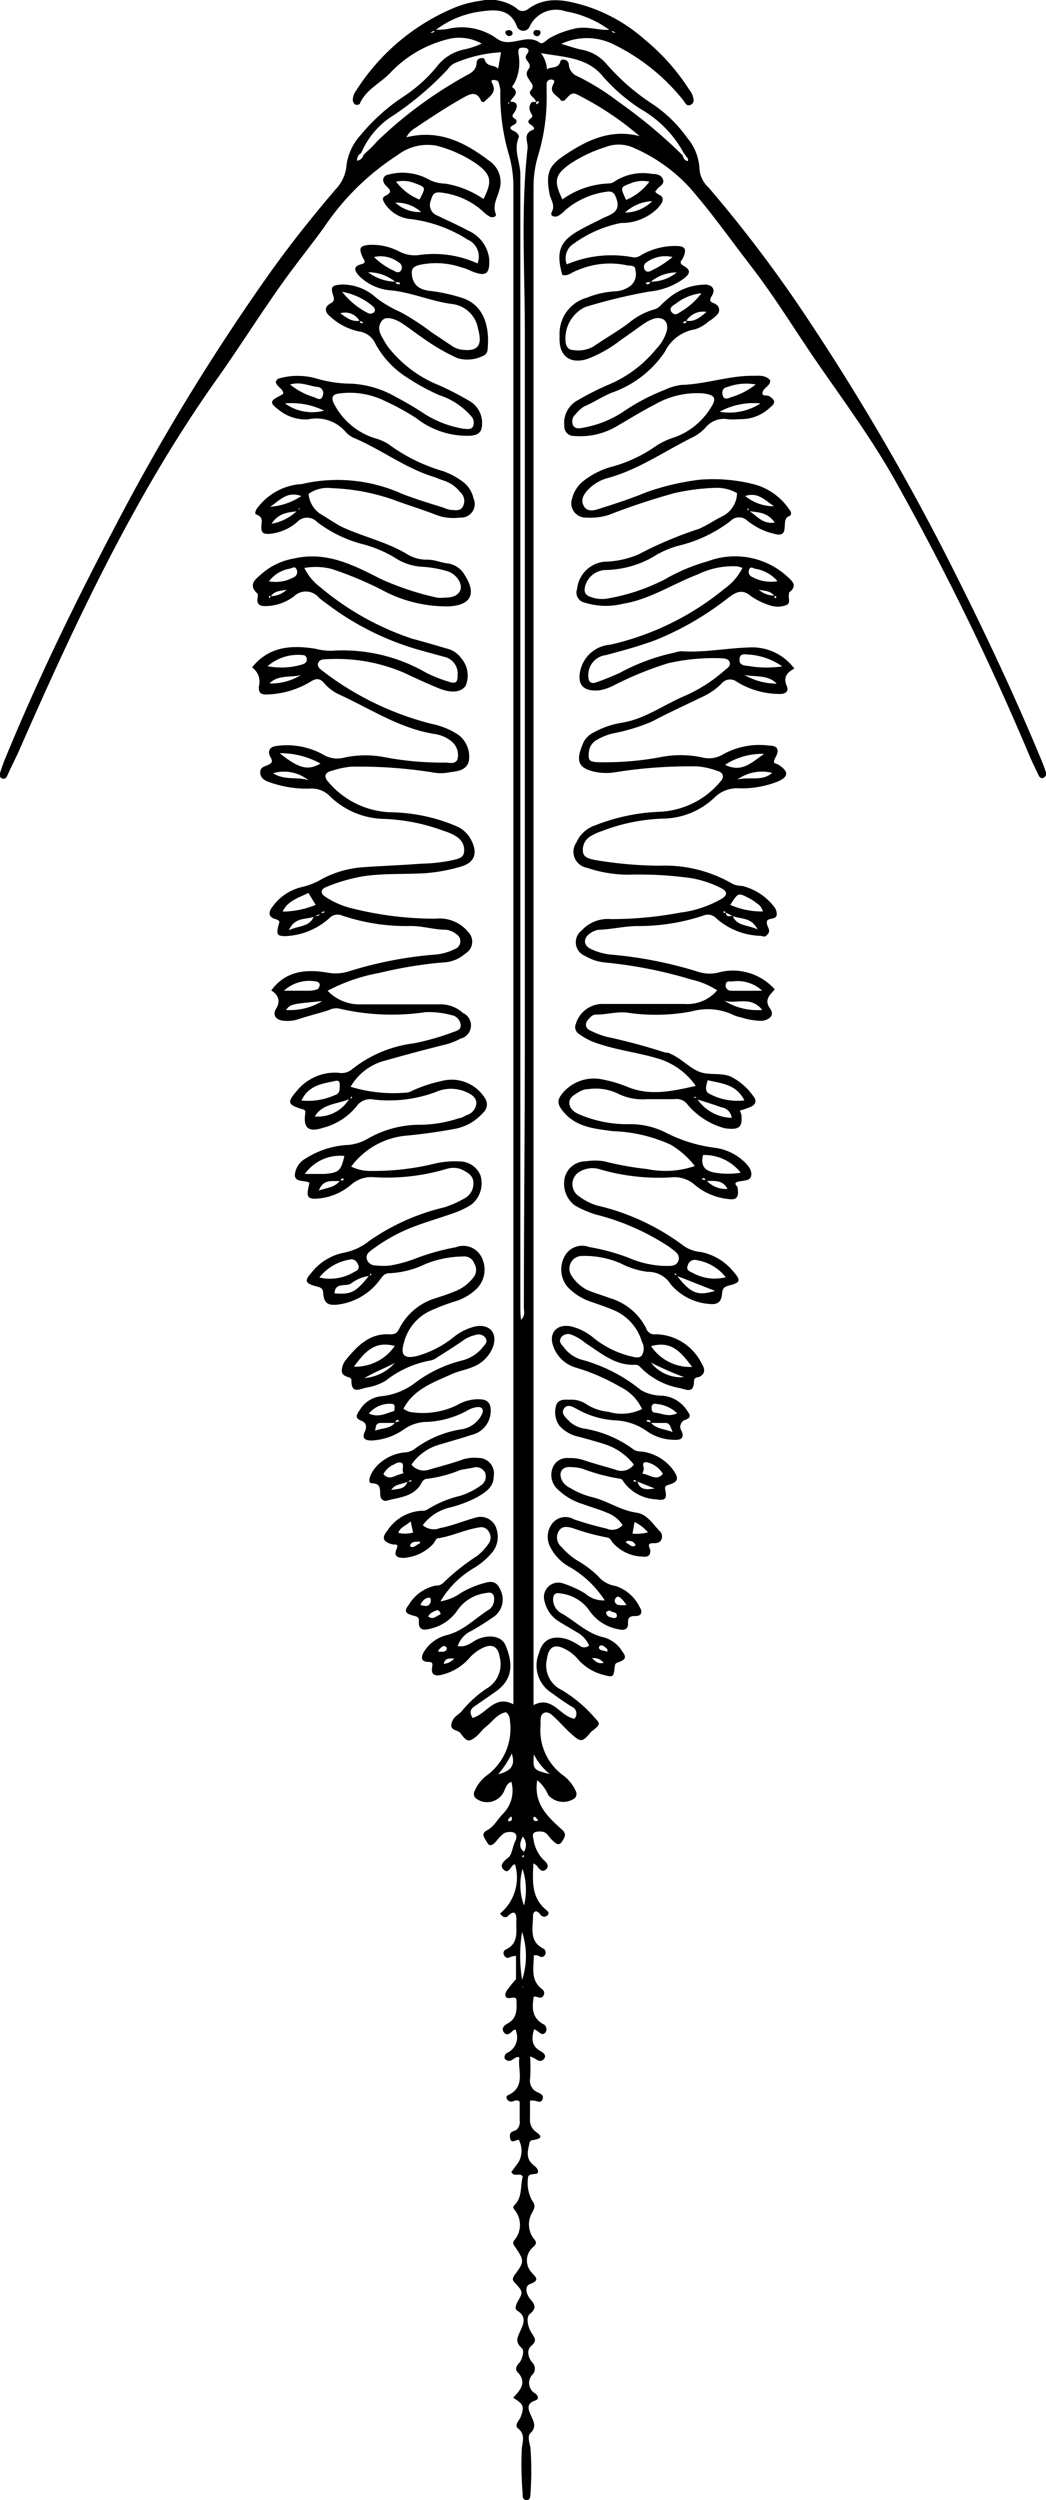 <svg xmlns="http://www.w3.org/2000/svg" viewBox="0 0 76.85 183.55"><title>Tomopteris</title><g id="Layer_2" data-name="Layer 2"><g id="Tomopteris"><path d="M39.47,130.7c-.27,1.69.71,2.63,1.72,3.54.26.23.44.4.21.79s-.35.52-.76.14-.43-.68-.91-.7-.67.11-.54.53a2.68,2.68,0,0,0,.76,1.57c.21.16.45.46.14.7s-.49-.1-.67-.31a1.13,1.13,0,0,0-.23-.15c-.06,1.26-.17,2.49.92,3.4.13.11.27.23.14.38a.33.33,0,0,1-.53,0c-.33-.47-.58-.22-.56.12,0,.83-.3,1.8.73,2.34a.33.33,0,0,1,.13.51c-.16.22-.35.09-.53,0a1.06,1.06,0,0,0-.27,0c0,.9-.28,1.84.64,2.51a.34.34,0,0,1,.07.44c-.19.34-.49,0-.72.09-.12.78-.15,1.52.68,2a.41.41,0,0,1,.19.61c-.2.27-.41.06-.59-.09a1.42,1.42,0,0,0-.25-.13c-.19.65-.22,1.22.48,1.61.19.1.46.3.25.56s-.43.13-.64,0a2,2,0,0,0-.38-.18,14.08,14.08,0,0,1,0,1.6.93.93,0,0,0,.58,1.05c.24.11.45.23.32.52s-.39.1-.6.08a1,1,0,0,0-.31,0c0,.42,0,.86,0,1.3a1.07,1.07,0,0,0,.45,1c.47.34.41.48-.21.59-.21,0-.26.12-.29.26-.11.54-.28,1.07.26,1.54.14.13.4.28.38.55s-.74,0-.74.45a2.71,2.71,0,0,0,.29,1.62c.28.39.22.52,0,.94a1.71,1.71,0,0,0,.16,1.91c.18.21.2.34-.05.57a1.29,1.29,0,0,0-.16,1.85c.29.36.71.59-.1.89-.39.15-.28.72,0,1.06s.59.66,0,1.13c-.29.21-.17.91.1,1.35s.45.59,0,1c-.34.27-.25.82.06,1.2a.63.63,0,0,1,0,.93.89.89,0,0,0,.22,1.35c.18.13.37.4,0,.53-.74.24-.44.78-.27,1.16s.4.78-.07,1.23c-.23.22-.08.69,0,1.05a23.51,23.51,0,0,1,0,3.46c0,.19-.06.45-.33.4s-.24-.29-.24-.48a25,25,0,0,1-.06-3.35c.07-.48.25-1-.27-1.42-.32-.26.08-.57.18-.84.29-.77.23-.94-.55-1.42.53-.56,1.05-1.13.31-1.9-.18-.19-.06-.46.13-.65s.43-.88.2-1.09c-.54-.48-.31-.81-.09-1.31s.45-1-.24-1.44c-.23-.14-.09-.41,0-.63.44-.74.43-.76-.22-1.46-.19-.2-.09-.34,0-.51.75-1,.76-1.06,0-2.16a.31.31,0,0,1,0-.42,1.73,1.73,0,0,0,0-2.24c-.09-.11-.11-.23,0-.32.61-.6.42-1.41.62-2.11-.22-.33-.66.09-.84-.34.17-.22.35-.47.53-.72a1.68,1.68,0,0,0,.06-1.54s0-.09-.07-.09c-.24,0-.55.33-.62-.18s.32-.41.51-.59a.78.78,0,0,0,.2-.66v-1.38c-.26-.21-.43,0-.61,0-.33,0-.45-.38-.28-.45,1.39-.64.72-1.83.87-2.8-.28-.08-.39.13-.56.2a.38.38,0,0,1-.52-.12.35.35,0,0,1,.18-.41,1.26,1.26,0,0,0,.66-1.57c0-.15-.07-.15-.18-.1s-.42.51-.69.2,0-.55.23-.68c.65-.34.69-.9.67-1.52,0-.36,0-.43-.45-.36s-.44-.27-.26-.55a10.57,10.57,0,0,1,.67-.83c0-.05,0-.15,0-.23v-1.48a1.44,1.44,0,0,0-.39.07c-.22.13-.38.09-.49-.13a.29.29,0,0,1,.14-.41c1-.47.72-1.41.77-2.2,0-.56-.21-.67-.64-.24-.13.13-.38.08-.56-.2a3.43,3.43,0,0,0,1.1-3.61c-.32,0-.45.85-.88.34-.29-.34.16-.65.41-.86s.29-.81.49-1.19c.11-.21.14-.53-.13-.63a1,1,0,0,0-.69.05,3,3,0,0,0-.58.59c-.2.21-.45.48-.66.11s-.51-.65,0-.92.76-.81,1.15-1.2a2.41,2.41,0,0,0,.62-2.35c-.4.14-.43.54-.61.83a1.36,1.36,0,0,1-2,.38.43.43,0,0,1-.08-.55,2.72,2.72,0,0,1,.86-1.11,4.27,4.27,0,0,0,1.72-4.07.72.72,0,0,0-.29-.59c-.65.12-1,.71-1.53,1.12-.24.2-.42.48-.67.68-.52.41-.67.38-1.13-.25-.2-.27-.78-.18-.67-.7s.48-.62.74-.91A8.43,8.43,0,0,1,35.71,124a2.08,2.08,0,0,0,1-2.35c-.11-.76-.56-1-1.25-.66a3.24,3.24,0,0,0-1,.77,3.88,3.88,0,0,1-2,1.2c-.51.13-.81,0-.71-.56.06-.32,0-.37-.31-.39-.58,0-.48-.45-.27-.77a2.74,2.74,0,0,1,1.61-1.18c1.25-.29,2.11-1.24,3.14-1.88a.87.87,0,0,0,.37-.6c.08-.47-.11-.75-.57-.62a3,3,0,0,0-2.08,1.22,3.24,3.24,0,0,1-2,1.39c-.44.13-.92.17-.86-.55,0-.33-.19-.34-.44-.41-.58-.15-.66-.34-.31-.78a3,3,0,0,1,2-1.42.7.7,0,0,0,.54-.2,16.23,16.23,0,0,1,2.52-2,4.53,4.53,0,0,0,.81-.88.76.76,0,0,0,0-.89.63.63,0,0,0-.73-.29c-1,.15-2,.65-3,.79-.14,0-.23.3-.37.44a3.27,3.27,0,0,1-2.13,1c-.42,0-.76-.1-.55-.61s-.1-.32-.31-.39c-.67-.18-.79-.47-.35-1a3.22,3.22,0,0,1,2.49-1.46.71.71,0,0,0,.46-.1,8.07,8.07,0,0,1,2.41-1,5.27,5.27,0,0,0,1.48-.74.79.79,0,0,0,.35-.93.72.72,0,0,0-.9-.39c-.31.06-.63.1-.94.17a9.46,9.46,0,0,1-2.4.64c-.36,0-.43.33-.58.54-.62.82-1.59.83-2.45,1.08a.33.33,0,0,1-.23-.05c-.5-.24.18-1.24-.85-1.24-.35,0-.12-.84.57-1.45a3.29,3.29,0,0,1,1.82-.81,1.37,1.37,0,0,0,.77-.26,7.81,7.81,0,0,1,3.49-1.45,2,2,0,0,0,1.46-1.1c.16-.34,0-.57-.36-.52a1.77,1.77,0,0,0-.68.23,6.73,6.73,0,0,1-3.18.86,3,3,0,0,0-1.54.56,4.47,4.47,0,0,1-2.34.8c-.36,0-.78-.07-.51-.64.16-.33.13-.67-.24-.8-.57-.23-.32-.5-.12-.81a2.09,2.09,0,0,1,1.58-1,4.92,4.92,0,0,0,2.58-1.06,9.6,9.6,0,0,1,3.33-1.56,2.84,2.84,0,0,0,1.56-1c.14-.18.35-.35.2-.63a.62.62,0,0,0-.74-.25,2.58,2.58,0,0,0-1,.46c-.59.41-1.2.79-1.8,1.17a1.21,1.21,0,0,1-.54.25,7.44,7.44,0,0,0-3.26,1.47,3.82,3.82,0,0,1-1.33.5c-.56.08-1.23.58-1.2-.56a.24.24,0,0,0-.14-.16c-.26-.09-.56-.15-.57-.51a1.33,1.33,0,0,1,.37-.87c.82-1,1.74-1.9,3.18-1.79.41,0,.54-.14.7-.47a4.41,4.41,0,0,1,2.69-2.2c.49-.16,1-.33,1.45-.52a3.19,3.19,0,0,0,1.29-1,.87.87,0,0,0,.06-1,.77.77,0,0,0-.82-.53,7.59,7.59,0,0,0-2.79.56,6.73,6.73,0,0,1-2.63.67c-.41,0-.53.28-.73.52a4.51,4.51,0,0,1-3.13,1.79c-.66.06-.94-.12-1-.8,0-.46-.27-.48-.6-.57-.72-.2-.78-.4-.3-.94a4.06,4.06,0,0,1,2.37-1.5,4.26,4.26,0,0,0,1.92-.88,16.1,16.1,0,0,1,5.51-2.46A7.66,7.66,0,0,0,34.1,88a1.23,1.23,0,0,0,.68-1.17c0-.55-.49-.79-.94-1a1.67,1.67,0,0,0-1.06,0,15.37,15.37,0,0,1-5.31.6,2.23,2.23,0,0,0-1.65.53,4.31,4.31,0,0,1-2.14,1c-1.12.15-1.23,0-.94-1.11-.34-.24-1,0-1.08-.54a1.52,1.52,0,0,1,.79-1.25,6.36,6.36,0,0,1,3.14-1,3.48,3.48,0,0,0,1.35-.41,7.63,7.63,0,0,1,4-1.07,9.38,9.38,0,0,0,2.81-.49c.19,0,.36-.15.55-.22A1,1,0,0,0,35,81c0-.44-.4-.68-.76-.83a2.74,2.74,0,0,0-2.21,0,9.85,9.85,0,0,1-4.56.56,1.23,1.23,0,0,0-1.3.53,4.72,4.72,0,0,1-2.5,1.56c-1.06.34-1.43-.06-1.22-1.21,0,0-.08-.12-.13-.14-1.23-.36-1.26-.52-.46-1.44a3.62,3.62,0,0,1,3-1.27,1.19,1.19,0,0,0,1-.25,9.05,9.05,0,0,1,4.55-1.91,18.56,18.56,0,0,0,2.85-.81c.24-.09.6-.16.59-.52a.81.81,0,0,0-.68-.74,6.43,6.43,0,0,0-1.89-.22,17,17,0,0,1-6.4-.27,1.19,1.19,0,0,0-.69.11c-.75.25-1.52.43-2.28.68a2.32,2.32,0,0,1-.94.12c-.65,0-1-.39-.68-.9s.19-1-.36-1.33C21,71.25,22.52,71.16,24,71.4a3.28,3.28,0,0,0,1.62-.08,28.62,28.62,0,0,1,6.28-1.23,3.89,3.89,0,0,0,1.49-.4.61.61,0,0,0,.13-1.11,1.5,1.5,0,0,0-.76-.32c-.92,0-1.8-.31-2.73-.27a14.69,14.69,0,0,1-4.92-.78.83.83,0,0,0-.92.21A5.17,5.17,0,0,1,21,68.73c-.62,0-.7-.1-.56-.72.07-.28.22-.41-.23-.54s-.54-.46-.19-.9a3.69,3.69,0,0,1,2.14-1.44,5.1,5.1,0,0,0,1.52-.61,7.62,7.62,0,0,1,3-.85c1.43-.1,2.86-.15,4.29-.26a12.11,12.11,0,0,0,2.25-.25c.36-.09.76-.14.86-.51a1.14,1.14,0,0,0-.46-1.17,3.37,3.37,0,0,0-1-.47,14,14,0,0,0-4.54-.89,5.85,5.85,0,0,1-3.84-1.66,1.86,1.86,0,0,0-1.49-.56,8.08,8.08,0,0,1-2.92-.46c-.36-.12-.7-.3-.71-.71s.3-.44.55-.56.43-.19.2-.59-.09-.78.52-.82a5.49,5.49,0,0,1,3.35.64,2,2,0,0,0,1.6.21,7.43,7.43,0,0,1,3,0,23.15,23.15,0,0,0,4.4.38c.29,0,.66.14.86-.21a1.28,1.28,0,0,0-.37-1.3,2.54,2.54,0,0,0-1.29-.59c-2.57-.4-4.7-1.84-7-2.89a3.31,3.31,0,0,1-1.14-.86c-.32-.38-.62-.33-1-.08a6.56,6.56,0,0,1-3.27.93c-.45,0-.54-.23-.51-.6A1.29,1.29,0,0,0,18.52,49c1.23-1.55,2.91-1.65,4.65-1.37a4.69,4.69,0,0,0,1.17.15,12.26,12.26,0,0,1,7,1.63,10.4,10.4,0,0,0,1.66.65c.51.17.63,0,.62-.5a1.25,1.25,0,0,0-1-1.34l-1.71-.47a20.43,20.43,0,0,1-7-3.5,4.17,4.17,0,0,1-.47-.36,1.25,1.25,0,0,0-1.84-.11,3.51,3.51,0,0,1-2.11.72c-.38,0-.63-.11-.57-.56,0-.11.05-.29,0-.35-.76-.7-.1-1.09.34-1.49A4.83,4.83,0,0,1,21.63,41c2.38-.54,4.36.5,6.33,1.5a20.51,20.51,0,0,0,4.16,1.38,1.91,1.91,0,0,0,.48,0c.48,0,1-.06,1.21-.53s-.28-1.24-1-1.43A8.4,8.4,0,0,0,31,41.61a4,4,0,0,1-2-.67,9,9,0,0,0-2.4-1,9.48,9.48,0,0,1-3.3-1.61,1,1,0,0,0-1.47,0,3.61,3.61,0,0,1-2.06.87c-.3,0-.55,0-.57-.42s.21-.78-.35-1c-.16,0-.08-.27,0-.4A4.4,4.4,0,0,1,22,35.55l.12,0a11.58,11.58,0,0,1,7.43.71c1,.39,2,.69,3,1a2.51,2.51,0,0,0,.57.18c.31,0,.68.11.87-.22a.86.86,0,0,0-.18-1.09,2.49,2.49,0,0,0-1.16-.83,6.77,6.77,0,0,1-.66-.25c-2.12-.62-3.9-2-5.88-2.85a1.86,1.86,0,0,1-.69-.46,2.83,2.83,0,0,0-2.78-.95,3.13,3.13,0,0,1-2.21-.74c-.63-.48-.6-.62.16-1l.22-.14c0-.41-.5-.48-.55-.9.05-.05.1-.18.19-.21a5,5,0,0,1,2.83,0,9.28,9.28,0,0,0,2.57.37,7.37,7.37,0,0,1,3.28,1,22.73,22.73,0,0,1,2.06,1.22,7.77,7.77,0,0,0,2.87,1.09c.22,0,.52.09.67-.13a.69.69,0,0,0-.1-.78A5.3,5.3,0,0,0,32.24,29a16.33,16.33,0,0,1-2.39-1.32,6.66,6.66,0,0,1-2.26-2.43,1.56,1.56,0,0,0-1.24-.92,4.48,4.48,0,0,1-2.09-1.09c-.37-.29-.48-.68,0-.95.32-.17.31-.3.21-.63-.2-.62-.06-.72.61-.77a3.69,3.69,0,0,1,2.59,1,8.69,8.69,0,0,0,1.71,1,17,17,0,0,1,2.3,1.49l1.5,1a1.65,1.65,0,0,0,.65.28c1.25.19,1.64-.25,1.3-1.48a2.2,2.2,0,0,0-1.91-1.86c-1.52-.19-2.93-.84-4.48-1a3.67,3.67,0,0,1-2.35-1.06c-.3-.32-.52-.7.16-.86.42-.11.18-.32.09-.52-.3-.66-.2-.85.49-.9a4.26,4.26,0,0,1,2.19.48,2.49,2.49,0,0,0,1.43.27,7.71,7.71,0,0,1,4.33.61,1.35,1.35,0,0,0-.73-1.75,10,10,0,0,0-4.21-1.51A2.52,2.52,0,0,1,28.31,15c-.13-.2-.32-.47,0-.62.62-.3.27-.5,0-.8s-.2-.7.26-.77a4,4,0,0,1,2.79.29,2.72,2.72,0,0,0,1.34.38,6.93,6.93,0,0,1,2.82,1.13c.67-1.3.56-1.79-.48-2.56a9.2,9.2,0,0,0-3-1.36,3.62,3.62,0,0,0-2.82.69,18.62,18.62,0,0,0-5.41,5.31c-1.08,1.48-2.24,2.91-3.29,4.41-1.56,2.21-3,4.5-4.57,6.71-6.07,8.55-10.47,18-14.65,27.53Q.9,56.15.51,57a.26.26,0,0,1-.28.17A.28.28,0,0,1,0,56.77a11.5,11.5,0,0,1,.4-1.12c2.37-5.77,5.1-11.37,8-16.89A161,161,0,0,1,19.77,20.12c1.53-2.15,3.17-4.21,4.88-6.21a2.88,2.88,0,0,0,.81-1.8,4.08,4.08,0,0,1,1.06-2.22A14.23,14.23,0,0,1,29.63,7.1a10.77,10.77,0,0,0,2.48-2.23,3.39,3.39,0,0,1,2-1.24,6,6,0,0,0,1.28-.43,3.43,3.43,0,0,0-2.18-.39,8.68,8.68,0,0,0-4.52,2.52c-.73.78-1.79,1.22-2.25,2.27,0,.07-.21.12-.31.09s-.22-.21-.21-.37a1.19,1.19,0,0,1,.24-.66A15.75,15.75,0,0,1,33.35.58,7.81,7.81,0,0,1,35.3.06a3.34,3.34,0,0,1,2.63.53.62.62,0,0,0,.86.08c1.35-1,2.8-.66,4.22-.24a12,12,0,0,1,4.34,2.46,15.55,15.55,0,0,1,3.26,3.65,2.19,2.19,0,0,1,.25.4c.09.26.21.59-.11.75s-.41-.16-.56-.34A14.91,14.91,0,0,0,45,3.22a4.4,4.4,0,0,0-3.76,0c.6.18,1,.32,1.44.42a3.12,3.12,0,0,1,1.83,1,16,16,0,0,0,3.51,3.05,10,10,0,0,1,2.47,2.43,3.77,3.77,0,0,1,.9,2.28,2.06,2.06,0,0,0,.67,1.37,97.57,97.57,0,0,1,7.34,9.73A174,174,0,0,1,70.08,41.9c2.18,4.33,4.25,8.71,6.13,13.18.21.51.43,1,.61,1.55a.34.34,0,0,1-.19.49c-.2.06-.28-.11-.35-.25-.22-.47-.45-.93-.65-1.4A200.18,200.18,0,0,0,65.8,35.34C64.09,32.28,62,29.45,60,26.56c-1.62-2.36-3.11-4.81-4.87-7.08-1.48-1.92-2.89-3.92-4.49-5.74a12.15,12.15,0,0,0-4.07-2.88,2.66,2.66,0,0,0-2.09-.06A10.28,10.28,0,0,0,41.93,12c-1.16.82-1.28,1.26-.61,2.64a6.25,6.25,0,0,1,3.41-1.17.72.72,0,0,0,.44-.16,3.85,3.85,0,0,1,2.75-.54c.33,0,.67.07.79.41s-.22.47-.4.67l-.17.21c.11.24.49.23.54.51s-.18.5-.35.71a3.74,3.74,0,0,1-2.7,1.09,8.84,8.84,0,0,0-3.45,1.5,1.26,1.26,0,0,0-.54,1.54,8.45,8.45,0,0,1,4.86-.52c.37.06.58-.17.86-.3a5,5,0,0,1,2.3-.53c.7,0,.81.24.52.88-.09.19-.34.33,0,.55.55.31.57.54.12.92a5.19,5.19,0,0,1-2.62,1A40.09,40.09,0,0,0,43,22.54a2.56,2.56,0,0,0-1.44,2.62c.06.31.21.53.54.54a2.31,2.31,0,0,0,1.5-.26c.85-.59,1.76-1.1,2.59-1.72a5,5,0,0,1,1.87-1c.37-.09.56-.43.85-.64a4.25,4.25,0,0,1,2.78-1.18.86.86,0,0,1,.57.12c.28.25.15.53,0,.77-.25.44.18.42.35.56a.48.48,0,0,1,.1.73,2.75,2.75,0,0,1-.65.52,2.68,2.68,0,0,1-1,.58,3,3,0,0,0-2.22,1.66,7.78,7.78,0,0,1-3.92,3c-.7.29-1.32.72-2,1a2.34,2.34,0,0,0-.62.56.69.69,0,0,0-.17.87c.18.26.52.17.78.12a7.76,7.76,0,0,0,2.85-1.14,15,15,0,0,1,3.06-1.62,4.16,4.16,0,0,1,1.25-.37c1.78-.05,3.49-.69,5.29-.67.43,0,.89-.07,1.23.34,0,.42-.47.51-.56.86s.31.19.47.29c.46.28.5.5.11.81a3.11,3.11,0,0,1-2,.88c-.4,0-.8.06-1.2,0a1.72,1.72,0,0,0-1.57.62,3.36,3.36,0,0,1-1.06.77c-2,1-3.89,2.32-6.1,2.93a3.11,3.11,0,0,0-1.52.91c-.33.37-.51.76-.25,1.18s.73.3,1.1.18c1.17-.37,2.34-.75,3.48-1.22a18.17,18.17,0,0,1,3.92-.92,12.17,12.17,0,0,1,4,.34A4.54,4.54,0,0,1,58,37.42c.16.19.17.42-.05.49-.64.21.2,1.67-1.1,1.27a4.44,4.44,0,0,1-1.21-.46,7.05,7.05,0,0,1-.7-.46.88.88,0,0,0-1.28,0A10.07,10.07,0,0,1,50.11,40a7,7,0,0,0-2.18.92,7.37,7.37,0,0,1-3.4.93A1.6,1.6,0,0,0,43,43c-.1.36-.08.68.41.83a2.33,2.33,0,0,0,1.3.1,14.63,14.63,0,0,0,4.15-1.4A13.33,13.33,0,0,1,52,41.21a5.7,5.7,0,0,1,5.79,1.07c.36.34.88.7.18,1.22,0,0,0,.07,0,.11-.1.28.19.7-.24.83a1.77,1.77,0,0,1-1.18,0,5.13,5.13,0,0,1-1.39-.68c-.64-.54-1.08-.29-1.64.12A21.91,21.91,0,0,1,48.15,47c-1.19.44-2.41.77-3.64,1.1a1.46,1.46,0,0,0-1.28,1.6c0,.37.22.52.55.41.59-.21,1.18-.45,1.76-.71a14.83,14.83,0,0,1,4-1.48,2.89,2.89,0,0,1,.47-.11c1.79.13,3.56-.27,5.35-.28a3.84,3.84,0,0,1,3,1.56c-.57.29-.83.66-.55,1.29.16.34-.08.58-.5.57a6,6,0,0,1-3.17-.89A.81.81,0,0,0,53,50.2a4.8,4.8,0,0,1-1.48,1c-1.21.59-2.44,1.15-3.63,1.78a13.76,13.76,0,0,1-2.83.86,4.25,4.25,0,0,0-1.21.48,1.13,1.13,0,0,0-.58.85c-.07.64,0,.76.68.79a22.12,22.12,0,0,0,4.52-.36,7.61,7.61,0,0,1,3.08,0,2,2,0,0,0,1.6-.23,5.49,5.49,0,0,1,3.35-.63c.61,0,.79.29.49.84s0,.43.23.58c.74.5.73.87-.08,1.22a7.22,7.22,0,0,1-2.79.5,2.36,2.36,0,0,0-1.82.64,5.57,5.57,0,0,1-3.75,1.58,13.7,13.7,0,0,0-4.54.91,4.19,4.19,0,0,0-.86.39,1.15,1.15,0,0,0-.53,1.24c.1.35.51.42.87.5a29.22,29.22,0,0,0,4.75.42,9.89,9.89,0,0,1,5.35,1.33,1.54,1.54,0,0,0,.69.15,4.22,4.22,0,0,1,2.36,1.53.9.9,0,0,1,.2.54c0,.48-.69.22-.73.57s.33.57.08.89-.35.14-.55.14A5.11,5.11,0,0,1,52.6,67.4a.83.83,0,0,0-.92-.18,15.07,15.07,0,0,1-4.8.77c-1,0-1.9.24-2.85.27a1.3,1.3,0,0,0-.66.26c-.55.35-.52.92.08,1.17a4.4,4.4,0,0,0,1.36.39,30.11,30.11,0,0,1,6.52,1.28,2.73,2.73,0,0,0,1.39.06,4.1,4.1,0,0,1,4.2,1.22c-.34.41-.82.75-.33,1.43.31.43,0,.79-.59.88a5,5,0,0,1-1.53-.25,2.63,2.63,0,0,1-.67-.22,4.4,4.4,0,0,0-3-.22,14.15,14.15,0,0,1-4.77.08c-.78-.07-1.49.16-2.25.15-.26,0-.42.2-.58.38s-.28.55.11.76a6.63,6.63,0,0,0,1.21.48,43.79,43.79,0,0,1,4.36,1.17c.11,0,.24,0,.35.08.79.32,1.37,1,2.1,1.31s1.57.06,2.33.36a4.48,4.48,0,0,1,1.7,1.47c.25.29.17.61-.22.77s-.51.18-.78.27a2,2,0,0,1,.11.32c.09.85-.15,1.09-1,1a1.35,1.35,0,0,1-.35-.06,5.44,5.44,0,0,1-2.58-1.67,1,1,0,0,0-1-.43l-2,0a4.11,4.11,0,0,1-2.19-.43,3.75,3.75,0,0,0-2.1-.31,1.34,1.34,0,0,0-.68.19c-.34.21-.77.41-.74.85s.38.67.78.84a9.09,9.09,0,0,0,3.48.7A5.77,5.77,0,0,1,49,83.2a10.93,10.93,0,0,0,3.6,1.08,3.89,3.89,0,0,1,2,.94c.32.29.67.67.59,1.1s-.65.33-1,.45,0,.3,0,.44c.12.69-.07.92-.71.82a4.56,4.56,0,0,1-2.39-1,2.26,2.26,0,0,0-1.75-.59,15.46,15.46,0,0,1-5.2-.57,1.83,1.83,0,0,0-1.49.12,1.06,1.06,0,0,0-.08,1.86,4.13,4.13,0,0,0,1.27.65,17,17,0,0,1,6.43,3,2.59,2.59,0,0,0,1.22.42,4.11,4.11,0,0,1,2.4,1.45c.55.62.52.8-.29,1-.35.1-.52.18-.55.6-.05.66-.35.84-1,.76a4.09,4.09,0,0,1-2.79-1.46,1.92,1.92,0,0,0-1.67-.89,6,6,0,0,1-2-.63,6.68,6.68,0,0,0-2.79-.54A.93.93,0,0,0,42,93.67a2.85,2.85,0,0,0,1.36,1.13c.48.18,1,.34,1.46.51a4.34,4.34,0,0,1,2.66,2.23.64.64,0,0,0,.72.42,3.84,3.84,0,0,1,3.35,2.15c.23.36.33.76-.22,1-.15,0-.34.07-.34.26,0,1-.57.64-1.11.53a5.32,5.32,0,0,1-2.71-1.4c-.15-.15-.27-.31-.49-.3-1.48.08-2.52-.86-3.65-1.58A3.49,3.49,0,0,0,42,98a.63.63,0,0,0-.76.18c-.23.31,0,.52.18.73a2.46,2.46,0,0,0,1.25.9,11.81,11.81,0,0,1,4.42,2.25,3.14,3.14,0,0,0,1.59.41,2.4,2.4,0,0,1,1.78,1.06c.18.28.42.52-.1.71a.53.53,0,0,0-.3.79c.28.61-.11.71-.56.68a3.56,3.56,0,0,1-1.91-.59,4.35,4.35,0,0,0-2.43-.84,6.45,6.45,0,0,1-2.72-.8c-.31-.16-.73-.45-1-.07s.18.72.45,1a2.08,2.08,0,0,0,1,.47,8.38,8.38,0,0,1,3.59,1.49c.27.24.6.17.91.24A3.4,3.4,0,0,1,49.51,108c.38.55.29.81-.35,1-.29.09-.34.13-.27.46.12.62-.06.72-.69.62a3.12,3.12,0,0,1-2.35-1.24c-.09-.13-.16-.28-.34-.28a13.8,13.8,0,0,1-2.75-.74,3.77,3.77,0,0,0-.94-.11c-.59,0-.79.48-.52,1a1.26,1.26,0,0,0,.6.54,5.55,5.55,0,0,0,1.53.65c1.16.26,2.15,1,3.34,1.16.79.12,1.21.86,1.74,1.4a.48.48,0,0,1,.13.32c0,.41-.27.54-.64.52-.56,0-.23.33-.22.54,0,.52-.35.46-.65.44A3,3,0,0,1,45,113.24c-.12-.15-.17-.34-.41-.36a16.76,16.76,0,0,1-2.52-.69c-.35-.09-.8-.21-1.05.28a.89.89,0,0,0,.22,1.09,5.44,5.44,0,0,0,1.15,1,7.43,7.43,0,0,1,1.53,1.14,2.09,2.09,0,0,0,1.3.74A3,3,0,0,1,47,118c.21.3.17.66-.32.65s-.55.17-.54.57-.29.5-.65.41a3.3,3.3,0,0,1-2.23-1.44,3,3,0,0,0-2.09-1.2c-.43-.11-.56.16-.53.55a1.17,1.17,0,0,0,.67.94c1,.58,1.87,1.49,3.08,1.74a2.31,2.31,0,0,1,1.31,1c.34.43.29.63-.26.82-.23.08-.25.12-.28.36-.07.73-.12.76-.78.58a3.7,3.7,0,0,1-1.91-1.15,2.94,2.94,0,0,0-1-.78c-.74-.38-1.16-.12-1.28.72a2,2,0,0,0,1.08,2.31,9.86,9.86,0,0,1,2.39,2c.47.49.45.51-.13,1-.05,0-.12.09-.17.15-.53.64-.68.68-1.23.21s-.85-.84-1.28-1.25c-.25-.23-.54-.58-.88-.43s-.23.64-.26,1a4.08,4.08,0,0,0,1.7,3.61,3,3,0,0,1,.88,1.1.46.46,0,0,1-.06.55,1.45,1.45,0,0,1-1.95-.23A2.86,2.86,0,0,0,39.47,130.7Zm-8-128.27c.15-.09.45.09.46-.25a5,5,0,0,0,.95-.05,4.43,4.43,0,0,1,3.62.7c1,.75,2.15-.42,3.15.3.22.16.47-.17.71-.32a6.5,6.5,0,0,1,1.75-.68c1-.28,1.89.15,2.83.05,0,.34.3.16.45.26l0,.06-.07,0a.67.67,0,0,0-.46-.24A7.78,7.78,0,0,0,41.55.83,2.14,2.14,0,0,0,38.89,2,.51.51,0,0,1,38,2C37.52.63,36.42.7,35.42.83A7,7,0,0,0,32,2.21l-.48.23,0,.05ZM53.32,67c-.06,0-.1-.26-.17,0,0,0,.12.06.19,0,0,.38.29.24.49.24.32.78,1.09.64,1.83,1-.47-.94-1.27-.73-1.86-1Zm-29.8,0c.11.09.2,0,.28,0s0-.09,0-.09-.19.05-.22.16l-.51.23c-.59.24-1.4,0-1.85,1,.72-.36,1.51-.22,1.83-1C23.23,67.22,23.48,67.33,23.52,67Zm8.67,54.27h.24c.15,0,.32,0,.39-.19a.2.2,0,0,0-.07-.19c-.16-.09-.28,0-.4.12s-.17.16-.13.29l-.1,0Zm12.46,0,.07,0h-.1c.06-.2-.1-.28-.21-.37s-.32-.16-.39,0,.11.26.27.28Zm-11.26.5c-.32,0-.67-.09-.79.39a1.16,1.16,0,0,0,.79-.41l0,0Zm10.07,0,0-.06,0,0c.24.21.46.5.89.37A.93.93,0,0,0,43.46,121.75Zm13.44-78c0,.08,0,.26.15.06,0,0-.07-.1-.15-.06-.24-.36-.61-.38-1.15-.47A1.74,1.74,0,0,0,56.9,43.73Zm-37,0a1.75,1.75,0,0,0,1.16-.47c-.54.09-.92.11-1.15.47-.15,0-.21,0-.11.16Zm26.91,65c-.1,0-.17-.26-.29,0h.31c.19.66.72.6,1.27.51Zm-16.85,0c-.39.23-.95.15-1.21.63.46-.12,1,0,1.19-.65.1,0,.26.13.3-.1ZM50.4,23.54c.58.12,1-.2,1.51-.64a1.47,1.47,0,0,0-1.49.66.85.85,0,0,0-.22.09c-.05,0,0,.1.12.08S50.43,23.63,50.4,23.54Zm-23.95,0c0,.09,0,.17.08.19s.16,0,.11-.08a.53.53,0,0,0-.22-.08A1.22,1.22,0,0,0,25,23C25.48,23.34,25.88,23.66,26.45,23.54Zm21.33-2.86A3,3,0,0,0,49.72,20a3,3,0,0,0-1.92.7l-.34.05s0,.11.08.12A.21.21,0,0,0,47.78,20.68Zm-18.71,0c0,.14.11.19.23.19s.06-.08.08-.12l-.33-.05a3.12,3.12,0,0,0-2-.71A3.39,3.39,0,0,0,29.07,20.68Zm22.79,66c-.07-.12-.13-.31-.3-.09l.33.06a1.91,1.91,0,0,0,1.56.64C53.07,86.57,52.43,86.73,51.86,86.7ZM25,86.7c-.56.06-1.25-.18-1.57.71.59-.22,1.18-.21,1.55-.74.08-.07.32.11.25-.14C25.2,86.47,25,86.59,25,86.7Zm4.1,17.77H28c-.44,0-.38.32-.44.58.5-.23,1.12-.12,1.47-.62l.31-.09s-.08-.09-.13-.09S29,104.33,29.08,104.47Zm18.69,0c0-.14,0-.2-.16-.21s-.09.06-.13.09l.31.09c.41.49,1,.46,1.61.7-.17-.37-.19-.68-.56-.67S48.12,104.47,47.77,104.47ZM55,37.52c0-.09.07-.22-.13-.15l.16.13c.57.37,1,1,1.89.87C56.39,37.58,55.64,37.62,55,37.52Zm-33.05,0c-.69.1-1.43.08-2,.93a3.53,3.53,0,0,0,1.93-1c0-.06.25,0,.07-.16ZM49.69,93.67c0-.06,0-.26-.15-.11l.18.08c1,1.3,1.54,1.54,2.81,1.13C51.46,94.37,50.61,94,49.69,93.67Zm-22.54,0a3,3,0,0,0-1.4.59c-.4.2-1.14-.11-1.17.7,1.23.09,1.55-.07,2.55-1.32.05,0,.25,0,.1-.15Zm-1.44-13c-.87.41-2,.32-2.58,1.3a2.68,2.68,0,0,0,2.55-1.33c.13,0,.25,0,.15-.14Zm25.43,0s0-.28-.18-.07l.21,0a3.14,3.14,0,0,0,2.59,1.47A.88.88,0,0,0,53,81.3C52.41,81.08,51.77,80.89,51.14,80.69Zm-1-69.31c.06.22.13.42.39.47.07-.13,0-.21-.08-.3a2.69,2.69,0,0,0-.2-.27A8.29,8.29,0,0,0,47.06,8a13.2,13.2,0,0,1-2.79-2.42c-1.15-1.37-2.76-1.37-4.53-1.68a2.09,2.09,0,0,1,.44,1.2c.3-.25.85,0,1-.61,0-.17.54-.19.61.22a1,1,0,0,0,.66.9,18.16,18.16,0,0,1,3,1.87A37.11,37.11,0,0,1,50.13,11.38Zm-23.42,0c.34-.32.7-.64,1-1a31,31,0,0,1,6.4-4.74c.43-.24.85-.39.9-1,0-.42.55-.41.58-.27.15.59.73.39,1,.69l.21-1.2a9.85,9.85,0,0,0-3.45.82,1.29,1.29,0,0,0-.44.4,22.65,22.65,0,0,1-4,3.4,6,6,0,0,0-2.38,2.77.62.62,0,0,0-.31.57A.57.57,0,0,0,26.71,11.37ZM39.39,7.48c0,.06,0,.29.15.09s-.08-.12-.17-.07c0-.35-.66-.51-.36-.88a.38.38,0,0,0,0-.56c-.17-.31-.5-.57-.17-1S38.39,4.4,38.7,4s0-.5-.3-.5-.33.11-.31.45a3.34,3.34,0,0,1-.29,2.15,2.13,2.13,0,0,0-.18.29c.69.48-.1.77-.14,1.14l-.17,0,.07.11.08-.18c.55,0,.6.29.4.68-.11.23-.4.37,0,.6.15.08.1.32-.06.4-.36.17-.45.3,0,.5.18.09.38.31.31.46-.4.93.12,1.8.12,2.7,0,5.4,0,10.8,0,16.2q0,24.53,0,49.06c0,5.91,0,11.83,0,17.75,0,.34,0,.67.05,1.09.33-.32.21-.61.21-.87,0-6.55.07-13.11.07-19.67q0-19.32,0-38.63c0-4.47,0-9,0-13.43s-.3-8.94.2-13.4c.06-.49-.39-1.07.4-1.37.19-.07,0-.26-.12-.35-.54-.32.08-.48.07-.65S38.72,8,39,7.6C39.05,7.43,39.24,7.51,39.39,7.48ZM54.15,36.21a2.91,2.91,0,0,0-1.62-.39,15.39,15.39,0,0,0-3,.39,49,49,0,0,0-4.84,1.61,4.68,4.68,0,0,1-1.65.18,1.05,1.05,0,0,1-1-1.42,2.35,2.35,0,0,1,.83-1.27,5.94,5.94,0,0,1,1.92-1A10.41,10.41,0,0,0,48,32.88a5.15,5.15,0,0,1,1.46-.74A5.16,5.16,0,0,0,52.18,30c.52-.78.36-1-.54-1.12a6.21,6.21,0,0,0-3.55.83c-1,.51-1.93,1.1-2.89,1.65a5.26,5.26,0,0,1-3,.65.7.7,0,0,1-.74-.75,1.88,1.88,0,0,1,1-1.88,20.27,20.27,0,0,1,2.23-1.13,8.9,8.9,0,0,0,3.51-2.62A3.09,3.09,0,0,0,49,24.25c.12-.65-.28-1-.9-.87a2.73,2.73,0,0,0-.75.36c-.59.4-1.16.83-1.75,1.23a9.27,9.27,0,0,1-2.49,1.4c-1.23.36-2-.22-2-1.47v-.36a2.73,2.73,0,0,1,2-2.68,6.43,6.43,0,0,1,2.07-.47,2,2,0,0,0,1.21-.46,1.15,1.15,0,0,0,.29-1.11c0-.4-.42-.28-.66-.35a6,6,0,0,0-3.61.38c-.37.11-.67.46-1.1.33-.48-1.73-.19-2.49,1.34-3.32.59-.33,1.2-.61,1.81-.92a2.91,2.91,0,0,0,.63-.33c.42-.34.3-.79.13-1.2s-.45-.37-.8-.31a5.87,5.87,0,0,0-2.89,1.33,2.13,2.13,0,0,1-.56.44c-.22.09-.59,0-.43-.3.27-.53-.09-.92-.17-1.35-.25-1.39-.11-2,1-2.75C43,10.36,44.8,9.42,47,10a22.39,22.39,0,0,0-4.25-2.88c-.7-.39-.71-.36-1.3.28,0,0-.15,0-.22,0C41,7,40.3,6.87,40.64,6.2c.07-.13.17-.31-.07-.35a.32.32,0,0,0-.41.32c0,.2,0,.4,0,.6a14.7,14.7,0,0,1-.64,4.7,7.91,7.91,0,0,0-.32,2.23c0,4.36,0,8.72,0,13.08q0,42.71,0,85.41v13c1.38-.73,1.92.81,3,1a.55.55,0,0,0-.2-.89c-.5-.31-1-.66-1.46-1a2.38,2.38,0,0,1-.94-2.93c.32-1.24,1.29-1.27,2.13-1a5.77,5.77,0,0,1,.85.45.54.54,0,0,0,.7,0,2,2,0,0,0-.93-1c-.44-.27-.89-.52-1.33-.8a2.3,2.3,0,0,1-1-1.42,1.06,1.06,0,0,1,1.37-1.34A7.41,7.41,0,0,1,43,117a2,2,0,0,0,1.43.5,7.54,7.54,0,0,0-2.54-2.43,3.45,3.45,0,0,1-1.42-1.41,1.6,1.6,0,0,1,.1-1.8,1.23,1.23,0,0,1,1.6-.31,24.37,24.37,0,0,0,2.4.68,1,1,0,0,0,1.17-.26,2.27,2.27,0,0,0-1.1-.89c-.58-.25-1.19-.42-1.79-.64a4.59,4.59,0,0,1-2-1.22,1.43,1.43,0,0,1-.24-1.47,1.12,1.12,0,0,1,1.15-.7,3.21,3.21,0,0,1,1.06.13c.79.27,1.59.48,2.39.72a1.13,1.13,0,0,0,1.36-.37A4.42,4.42,0,0,0,44.32,106c-.64-.2-1.29-.38-1.94-.55a2.56,2.56,0,0,1-1.3-.8,1.73,1.73,0,0,1-.18-1.58c.27-.42.71-.28,1.09-.31a2,2,0,0,1,1.13.36,3.54,3.54,0,0,0,1.57.53,3.38,3.38,0,0,0,2.48-.2,3.38,3.38,0,0,0-1.59-1.62,14.85,14.85,0,0,0-3.27-1.42,2.49,2.49,0,0,1-1.7-1.69c-.27-.93.37-1.53,1.33-1.34a4.08,4.08,0,0,1,1.59.78,7,7,0,0,0,2.73,1.4c.3.06.67.22.9-.05a1,1,0,0,0,0-1,3.62,3.62,0,0,0-2.07-2.32c-.51-.22-1-.38-1.57-.58a4.32,4.32,0,0,1-1.81-1.11,2,2,0,0,1-.25-2.22,1.46,1.46,0,0,1,1.84-.72,15.25,15.25,0,0,1,2.87.78,7.32,7.32,0,0,0,2.53.6c.44,0,1,.09,1.15-.4s-.35-.72-.69-1a17.53,17.53,0,0,0-5.42-2.38,7.59,7.59,0,0,1-1.51-.66,2,2,0,0,1-.71-2.14,1.6,1.6,0,0,1,1.54-1.1,4.16,4.16,0,0,1,1.32,0,22.76,22.76,0,0,0,3.16.57,6.7,6.7,0,0,0,3.51-.22,6.43,6.43,0,0,0-1.76-1.56,11.06,11.06,0,0,0-4.27-1c-1.29-.18-2.62-.27-3.57-1.36-.49-.57-.58-.88-.11-1.44a3,3,0,0,1,2.91-1,9.71,9.71,0,0,1,1.93.58c1.65.65,3.24.27,4.94-.1a5.16,5.16,0,0,0-2.74-2C47,77.3,45.47,77.13,44,76.64a4.78,4.78,0,0,1-1.48-.74.59.59,0,0,1-.21-.73,2.05,2.05,0,0,1,2.08-1.46c2,0,3.92,0,5.88,0a2.88,2.88,0,0,0,2.42-1,5.73,5.73,0,0,0-1.89-.79,32.61,32.61,0,0,0-6.41-1.26A3.51,3.51,0,0,1,43,70.19a1.08,1.08,0,0,1-.27-1.87,2.6,2.6,0,0,1,2.15-.84A27.4,27.4,0,0,0,50,67a8.07,8.07,0,0,0,3-1c.49-.3.45-.58-.09-.83a7.78,7.78,0,0,0-2.14-.7,27.78,27.78,0,0,0-4.65-.25,9.51,9.51,0,0,1-3-.51,1.19,1.19,0,0,1-.77-1.86,2.28,2.28,0,0,1,1.37-1.25,14.33,14.33,0,0,1,4.75-1,6.17,6.17,0,0,0,4.47-2.23c.3-.32.19-.64-.18-.75a5.66,5.66,0,0,0-1.5-.35,34.31,34.31,0,0,0-6.07.43,4.12,4.12,0,0,1-1.31,0c-1.45-.27-1.62-.82-1-2.22a1.64,1.64,0,0,1,.77-.72,6.23,6.23,0,0,1,2-.69c1.73-.27,3.13-1.34,4.71-2a11.24,11.24,0,0,0,2.9-1.87c.18-.15.43-.3.35-.57s-.37-.29-.6-.3a15.08,15.08,0,0,0-3.91.36,24.8,24.8,0,0,0-4,1.63,3.52,3.52,0,0,1-1.12.37c-1.19.08-1.61-.46-1.31-1.6a2.45,2.45,0,0,1,2.18-1.76,20.25,20.25,0,0,0,8.37-4.1,4.16,4.16,0,0,0,1.33-1.54c-.18-.05-.28-.09-.39-.11a5.92,5.92,0,0,0-2.89.59c-1.84.7-3.52,1.84-5.51,2.16a5.2,5.2,0,0,1-2.82-.09.75.75,0,0,1-.54-1,2.24,2.24,0,0,1,2-2,6.66,6.66,0,0,0,2.54-.55,28,28,0,0,1,4.38-1.85c.58-.24,1.11-.61,1.68-.9A1.94,1.94,0,0,0,54.15,36.21ZM29.64,103.43a1.79,1.79,0,0,0,.46.23,5.76,5.76,0,0,0,3.49-.5,2.94,2.94,0,0,1,1.83-.41.65.65,0,0,1,.62.61,1.82,1.82,0,0,1-1.43,2c-.78.26-1.59.48-2.38.72a3.73,3.73,0,0,0-2,1.45,1.17,1.17,0,0,0,1.33.36c.8-.23,1.61-.44,2.4-.72a2.77,2.77,0,0,1,1.17-.13,1.14,1.14,0,0,1,1.14,1.37c0,.79-.63,1.17-1.21,1.51a9,9,0,0,1-2,.76,3.46,3.46,0,0,0-2,1.3,1.24,1.24,0,0,0,1.27.21c.9-.17,1.74-.53,2.62-.77a1.22,1.22,0,0,1,1.55.91,1.8,1.8,0,0,1-.3,1.6,5.38,5.38,0,0,1-1.34,1.17,6.94,6.94,0,0,0-2.5,2.47,3.6,3.6,0,0,0,1.52-.63,7.12,7.12,0,0,1,1.76-.73c.64-.18.92,0,1.18.64a1.55,1.55,0,0,1-.6,1.89,18.89,18.89,0,0,1-1.59,1,1.87,1.87,0,0,0-1,1.11c.69.13,1.05-.33,1.51-.52.85-.34,1.71-.2,2,.46.52,1.24.62,2.46-.71,3.4l-1.57,1.09c-.39.26-.32.54-.14.85,1.07-.3,1.6-1.73,3-1v-1.54q0-54.9,0-109.78a8.7,8.7,0,0,0-.3-2.35,15.5,15.5,0,0,1-.66-4.82A2.42,2.42,0,0,0,36.61,6c0-.06-.19-.12-.3-.13s-.26,0-.17.2c.41.74-.18,1-.58,1.42-.09,0-.2,0-.22-.1-.29-.66-.7-.55-1.21-.27-1.26.7-2.45,1.49-3.64,2.29a1.58,1.58,0,0,0-.63.67c2.45-.61,4.35.41,6.13,1.76A1.88,1.88,0,0,1,36.67,14c-.14.54-.49,1.06-.25,1.69.09.24-.23.3-.41.23a2.32,2.32,0,0,1-.56-.43,5.51,5.51,0,0,0-2.88-1.33c-.62-.1-.76,0-.93.6a.82.82,0,0,0,.5,1.07c.75.37,1.52.7,2.25,1.1A2.59,2.59,0,0,1,35.94,19c.06,1.13-.24,1.33-1.27.92a4.2,4.2,0,0,0-.77-.29,5.79,5.79,0,0,0-3.17-.16c-.4.14-.5.29-.47.66.06.72.46,1.14,1.36,1.23a12.67,12.67,0,0,1,2.2.47c1.86.53,2.16,2.34,2,3.87a.52.52,0,0,1-.36.44,2.57,2.57,0,0,1-1.84.16A14.46,14.46,0,0,1,31.33,25c-.6-.4-1.16-.84-1.76-1.24s-1.25-.56-1.51-.21c-.43.56-.08,1.05.2,1.53a3.45,3.45,0,0,0,.41.59,9,9,0,0,0,3.64,2.64,22.1,22.1,0,0,1,2.11,1.09,1.86,1.86,0,0,1,1,1.68c0,.61-.22.85-.84.91a6.06,6.06,0,0,1-4-1.29,17.76,17.76,0,0,0-2.3-1.26,5.82,5.82,0,0,0-3.36-.55c-.49.06-.61.28-.39.73a5.07,5.07,0,0,0,3,2.55,3.61,3.61,0,0,1,1,.43,12.78,12.78,0,0,0,4.05,2,5.71,5.71,0,0,1,1.36.72,2.11,2.11,0,0,1,.85,1.27A1,1,0,0,1,33.79,38a3.59,3.59,0,0,1-1.65-.16c-1.07-.42-2.17-.75-3.24-1.15a15.32,15.32,0,0,0-4.54-.85,2.42,2.42,0,0,0-1.69.42,2,2,0,0,0,.79,1.42c.55.33,1.08.7,1.65,1,1.61.75,3.39,1.12,4.92,2.08a2.79,2.79,0,0,0,1.38.33c.53,0,1,.23,1.52.28a1.71,1.71,0,0,1,1.23.88c.86,1.35.43,2.19-1.18,2.27a10,10,0,0,1-5-1.25,26.54,26.54,0,0,0-3.62-1.5,4.77,4.77,0,0,0-2-.07,3.92,3.92,0,0,0,1.17,1.41,20.51,20.51,0,0,0,6.71,3.77q1.26.34,2.52.72a1.87,1.87,0,0,1,1.16.77,1.92,1.92,0,0,1,.28,2c-.36.47-1.06.54-2,.15s-1.68-.73-2.5-1.12a12.55,12.55,0,0,0-5.7-1c-.23,0-.51,0-.62.27s.13.44.31.58a21.9,21.9,0,0,0,8,3.89,5.64,5.64,0,0,1,2,.82,2,2,0,0,1,.74,2c-.26.68-.94.66-1.51.76a3,3,0,0,1-1.07,0,34.24,34.24,0,0,0-6.07-.43,6.37,6.37,0,0,0-1.39.3c-.55.12-.62.45-.24.85a6.26,6.26,0,0,0,4.72,2.2,12.78,12.78,0,0,1,4.62,1,2.16,2.16,0,0,1,1.11,1c.53,1,.28,1.71-.79,2a12.5,12.5,0,0,1-2.57.47c-1.5.09-3,0-4.53.22a12.6,12.6,0,0,0-2.73.79c-.46.18-.47.49,0,.77a6.16,6.16,0,0,0,2,.83,25,25,0,0,0,6,.73,2.74,2.74,0,0,1,2.44,1A1,1,0,0,1,34.2,70a2.57,2.57,0,0,1-1.63.66,30.79,30.79,0,0,0-4.69.77,13.06,13.06,0,0,0-3.81,1.31,3.23,3.23,0,0,0,2.43,1c1.92,0,3.84,0,5.76,0a2.42,2.42,0,0,1,1.75.63,1,1,0,0,1-.19,1.89,4.58,4.58,0,0,1-1.1.43c-1.5.37-3,.78-4.47,1.19a4.1,4.1,0,0,0-2.49,1.91,10.8,10.8,0,0,0,4.08.43,1,1,0,0,0,.45-.14,10.33,10.33,0,0,1,2.14-.71,2.88,2.88,0,0,1,3.2,1.26.8.8,0,0,1-.13,1.06,3.67,3.67,0,0,1-2.14,1.2c-1.13.21-2.28.37-3.42.48a5.68,5.68,0,0,0-4.14,2.28,3.21,3.21,0,0,0,1.54.32,18.84,18.84,0,0,0,4.73-.57,6.65,6.65,0,0,1,1.66-.13A1.66,1.66,0,0,1,35.3,86.3a2,2,0,0,1-.68,2.15,6.3,6.3,0,0,1-1.39.65c-1,.35-2,.64-2.93,1a12.53,12.53,0,0,0-3,1.68c-.23.16-.45.37-.34.7a.67.67,0,0,0,.66.43,4.8,4.8,0,0,0,1.07,0,9.8,9.8,0,0,0,1.94-.55,17,17,0,0,1,2.87-.79,1.5,1.5,0,0,1,1.86.69,2,2,0,0,1-.29,2.31,3.91,3.91,0,0,1-1.72,1,16,16,0,0,0-1.67.64,3.52,3.52,0,0,0-2,2.36c-.27.91,0,1.2.91,1a7.44,7.44,0,0,0,2.73-1.39,4,4,0,0,1,1.58-.79c1-.21,1.65.41,1.35,1.41a2.55,2.55,0,0,1-1.54,1.57c-.51.22-1.07.3-1.57.54C31.81,101.51,30.39,102,29.64,103.43ZM52,79.31c-.13.41-.25.83.13,1a4.35,4.35,0,0,0,2.56.48C54.09,79.59,53,79.55,52,79.31ZM22.4,86.19c.58,0,1,0,1.44,0,1.07-.09,1.21-.23,1.46-1.32A3.16,3.16,0,0,0,22.4,86.19ZM51.65,84.8c-.21.89.23,1.18.89,1.3a5.88,5.88,0,0,0,1.88,0A3.4,3.4,0,0,0,51.65,84.8Zm-29.49-4a4.81,4.81,0,0,0,2.45-.4.45.45,0,0,0,.34-.44c0-.25.11-.7-.31-.6C23.72,79.56,22.69,79.66,22.16,80.78Zm1.32,13A3.45,3.45,0,0,0,26,93.4c.21-.1.45-.22.32-.53s-.32-.47-.64-.39A3.57,3.57,0,0,0,23.48,93.77Zm29.86,0a3.39,3.39,0,0,0-2.15-1.28.52.52,0,0,0-.65.36c-.17.39.15.47.38.59A3.34,3.34,0,0,0,53.34,93.77Zm-5.49,5.06a3.47,3.47,0,0,0,3,1.5C50.08,99.34,49.37,98.4,47.85,98.83ZM29,98.82c-1.53-.41-2.24.51-3,1.52A3.49,3.49,0,0,0,29,98.82ZM19.66,48.91a5.28,5.28,0,0,0,2.59-.14c.22-.09.32-.2.28-.43s-.2-.24-.36-.25A3.41,3.41,0,0,0,19.66,48.91Zm37.79,0a4.89,4.89,0,0,0-2.39-.85c-.28,0-.7-.15-.73.34s.43.46.68.5A7.9,7.9,0,0,0,57.45,48.93ZM22.66,65.56c-.78.38-1.53.58-1.89,1.37a6.52,6.52,0,0,0,2.43-.5C23,66.13,22.85,65.87,22.66,65.56Zm31,.88a5.8,5.8,0,0,0,2.39.48,1,1,0,0,0-.46-.61,3.3,3.3,0,0,0-.59-.38C54.23,65.53,54.23,65.54,53.65,66.44Zm2.5-11.09a5,5,0,0,0-2.89.8C54.55,56.79,55.31,55.89,56.15,55.35Zm-32.61.71a6.1,6.1,0,0,0-3-.76C21.94,56.42,22.63,56.6,23.54,56.06Zm14.81,85.76a11,11,0,0,0,0,3.54A5.62,5.62,0,0,0,38.35,141.82ZM29.1,13.34a4,4,0,0,0,1.72,1.31c.48-.91.47-.89-.32-1.19A2.32,2.32,0,0,0,29.1,13.34ZM46,14.68a4.14,4.14,0,0,0,1.71-1.34,2.27,2.27,0,0,0-1.35.11C45.57,13.75,45.56,13.73,46,14.68ZM56,72.74a2.65,2.65,0,0,0-2.21-.68c-.18,0-.44-.06-.47.22a.39.39,0,0,0,.42.46C54.44,72.75,55.11,72.74,56,72.74Zm-35.17,0c.77,0,1.34,0,1.92,0a1.86,1.86,0,0,0,.57-.11c.08,0,.14-.18.17-.29s-.1-.28-.27-.28A2.74,2.74,0,0,0,20.85,72.75Zm.47-44.52a5.14,5.14,0,0,0,1.77.94c.25.1.54.31.65-.14a.45.45,0,0,0-.39-.61C22.69,28.34,22.07,28,21.32,28.23Zm34.19,0a4,4,0,0,0-2.06.2c-.36.06-.41.37-.32.65s.36.2.58.1A5.4,5.4,0,0,0,55.51,28.24Zm-4-6.69a3.73,3.73,0,0,0-1.83.76c-.18.13-.58.31-.31.63s.5.06.74-.08A5.12,5.12,0,0,0,51.52,21.55Zm-26.37-.12A5.75,5.75,0,0,0,27.06,23a.38.38,0,0,0,.44-.1c.12-.16,0-.3-.1-.41A4.76,4.76,0,0,0,25.15,21.43ZM23.67,73.5c-2.31.22-2.31.22-2.66.65A4.49,4.49,0,0,0,23.67,73.5ZM56,74.15c-.85-1.07-1.92-.4-2.79-.68A4.59,4.59,0,0,0,56,74.15ZM19.76,42.68a2.76,2.76,0,0,0,1.79-.28.43.43,0,0,0,.24-.59c-.11-.27-.3-.11-.49-.06A2.41,2.41,0,0,0,19.76,42.68Zm37.37,0a2.7,2.7,0,0,0-1.57-.91c-.18,0-.39-.22-.5,0a.42.42,0,0,0,.22.6A2.87,2.87,0,0,0,57.13,42.67ZM27.48,18.87a4.88,4.88,0,0,0,1.45,1c.17.11.38.2.52,0a.41.41,0,0,0-.15-.6A2.19,2.19,0,0,0,27.48,18.87Zm21.93,0a2.35,2.35,0,0,0-1.91.39.38.38,0,0,0-.14.52c.1.22.33.19.51.08A7,7,0,0,0,49.41,18.87ZM27.1,103.78c.7.32,1.23,0,1.78-.16.14,0,.09-.2.11-.31a.2.2,0,0,0-.19-.24A2,2,0,0,0,27.1,103.78Zm22.67,0a2.49,2.49,0,0,0-1.54-.7.26.26,0,0,0-.36.19c0,.2,0,.42.24.45C48.61,103.74,49.08,104.09,49.77,103.75ZM20.94,29.62a3.41,3.41,0,0,0,2.87.53A5.4,5.4,0,0,0,20.94,29.62Zm26.27,78.59c.48,0,1,.59,1.49,0a1.8,1.8,0,0,0-1.09-.83c-.27-.08-.44,0-.32.36C47.34,107.86,47.24,108,47.21,108.21Zm8.66-78.59a5.2,5.2,0,0,0-3,.61A4.18,4.18,0,0,0,55.87,29.62Zm-27.7,78.6c.34.43.7.21,1.06.07l.42-.13c-.13-.22,0-.48-.06-.66s-.39-.16-.6,0A1.6,1.6,0,0,0,28.17,108.22Zm10.22,29a4.36,4.36,0,0,0,.11,2.68A4.88,4.88,0,0,0,38.39,137.2ZM20.06,56.77c.89.56,1.8.23,2.61.52A2.87,2.87,0,0,0,20.06,56.77Zm-.26-6.59a4.2,4.2,0,0,0,2.31-.62C21.33,49.77,20.43,49.52,19.8,50.18Zm37.26,0c-.67-.66-1.57-.46-2.37-.63A4.67,4.67,0,0,0,57.06,50.19Zm-.34,6.56a3.09,3.09,0,0,0-2.55.5C55,57,56,57.4,56.72,56.75Zm-30,44.44A3.32,3.32,0,0,0,29,100.07C28.25,100.47,27.47,100.75,26.76,101.19Zm21.12-1.12a2.81,2.81,0,0,0,2.42,1.05A23,23,0,0,1,47.88,100.07Zm6.89-63.66a3.31,3.31,0,0,0,2.14.77C56.18,36.71,55.69,36.12,54.77,36.41Zm-32.64,0c-1-.32-1.48.28-2.24.81A4.85,4.85,0,0,0,22.13,36.43ZM45.92,15.61a2.89,2.89,0,0,0,2-.84A3.08,3.08,0,0,0,45.92,15.61Zm-16.87-.73a2.65,2.65,0,0,0,1.89.69A2.68,2.68,0,0,0,29.05,14.88ZM39.22,128.8c-.06,1.14-.06,1.14,1.17,1.45A4.49,4.49,0,0,1,39.22,128.8Zm-1.62-.05a7.23,7.23,0,0,1-1,1.52C37.36,130.06,37.93,129.75,37.6,128.75Zm-7.25-16.23-.18-.83c-.3.32-.75.4-.91.85A2.21,2.21,0,0,0,30.35,112.52Zm17.27,0a2.9,2.9,0,0,0-1-.77l-.15.85A3.37,3.37,0,0,0,47.62,112.5ZM38.4,134.84c-.14.36-.36.75.09,1.12A.91.91,0,0,0,38.4,134.84Zm-7.5-17c.3.08.62.18.75-.24,0-.09,0-.3-.08-.3-.32,0-.48.19-.63.42A.34.34,0,0,0,30.9,117.8Zm15.14,0c-.18-.22-.24-.33-.32-.4s-.3-.35-.47-.13-.08.45.2.53A2.8,2.8,0,0,0,46,117.84Zm-14.58.84c.34.26.55,0,.77-.09s.13-.18.05-.28-.17-.11-.2-.08S31.63,118.34,31.46,118.68Zm13.61.12c.18,0,.26-.06.25-.19,0-.3-.38-.2-.53-.38,0,0-.26.1-.26.14C44.55,118.73,44.86,118.73,45.07,118.8Zm.89-5.61c.06.07.08.11.11.12.19.08.35.33.6.17,0,0,.06-.06,0-.08-.12-.25-.34-.27-.57-.27A.84.84,0,0,0,46,113.19Zm-15.15,0a.25.25,0,0,0-.11,0c-.23,0-.45,0-.57.26,0,0,0,.07,0,.08.26.17.41-.08.6-.16S30.88,113.21,30.81,113.17Zm8.38,20.28a.18.18,0,0,0,.15.23c.06,0,.13,0,.2-.06l-.21-.24S39.22,133.36,39.19,133.45Zm-1.81.06c-.09.11-.06.16,0,.18a.18.18,0,0,0,.23-.16c0-.06,0-.13-.07-.19Zm1.12,2.77s0-.07,0-.08-.08,0-.09,0-.07.11,0,.14S38.47,136.29,38.5,136.28Zm-.06,9.62v-.05l-.08,0Z"/><path d="M37.14,2.45c-.06-.16.07-.2.17-.23s.3,0,.34.17-.07.21-.18.25S37.2,2.6,37.14,2.45Z"/><path d="M39.48,2.66c-.17,0-.3-.1-.29-.28a.2.2,0,0,1,.24-.17c.13,0,.33,0,.27.24A.25.25,0,0,1,39.48,2.66Z"/></g></g></svg>
